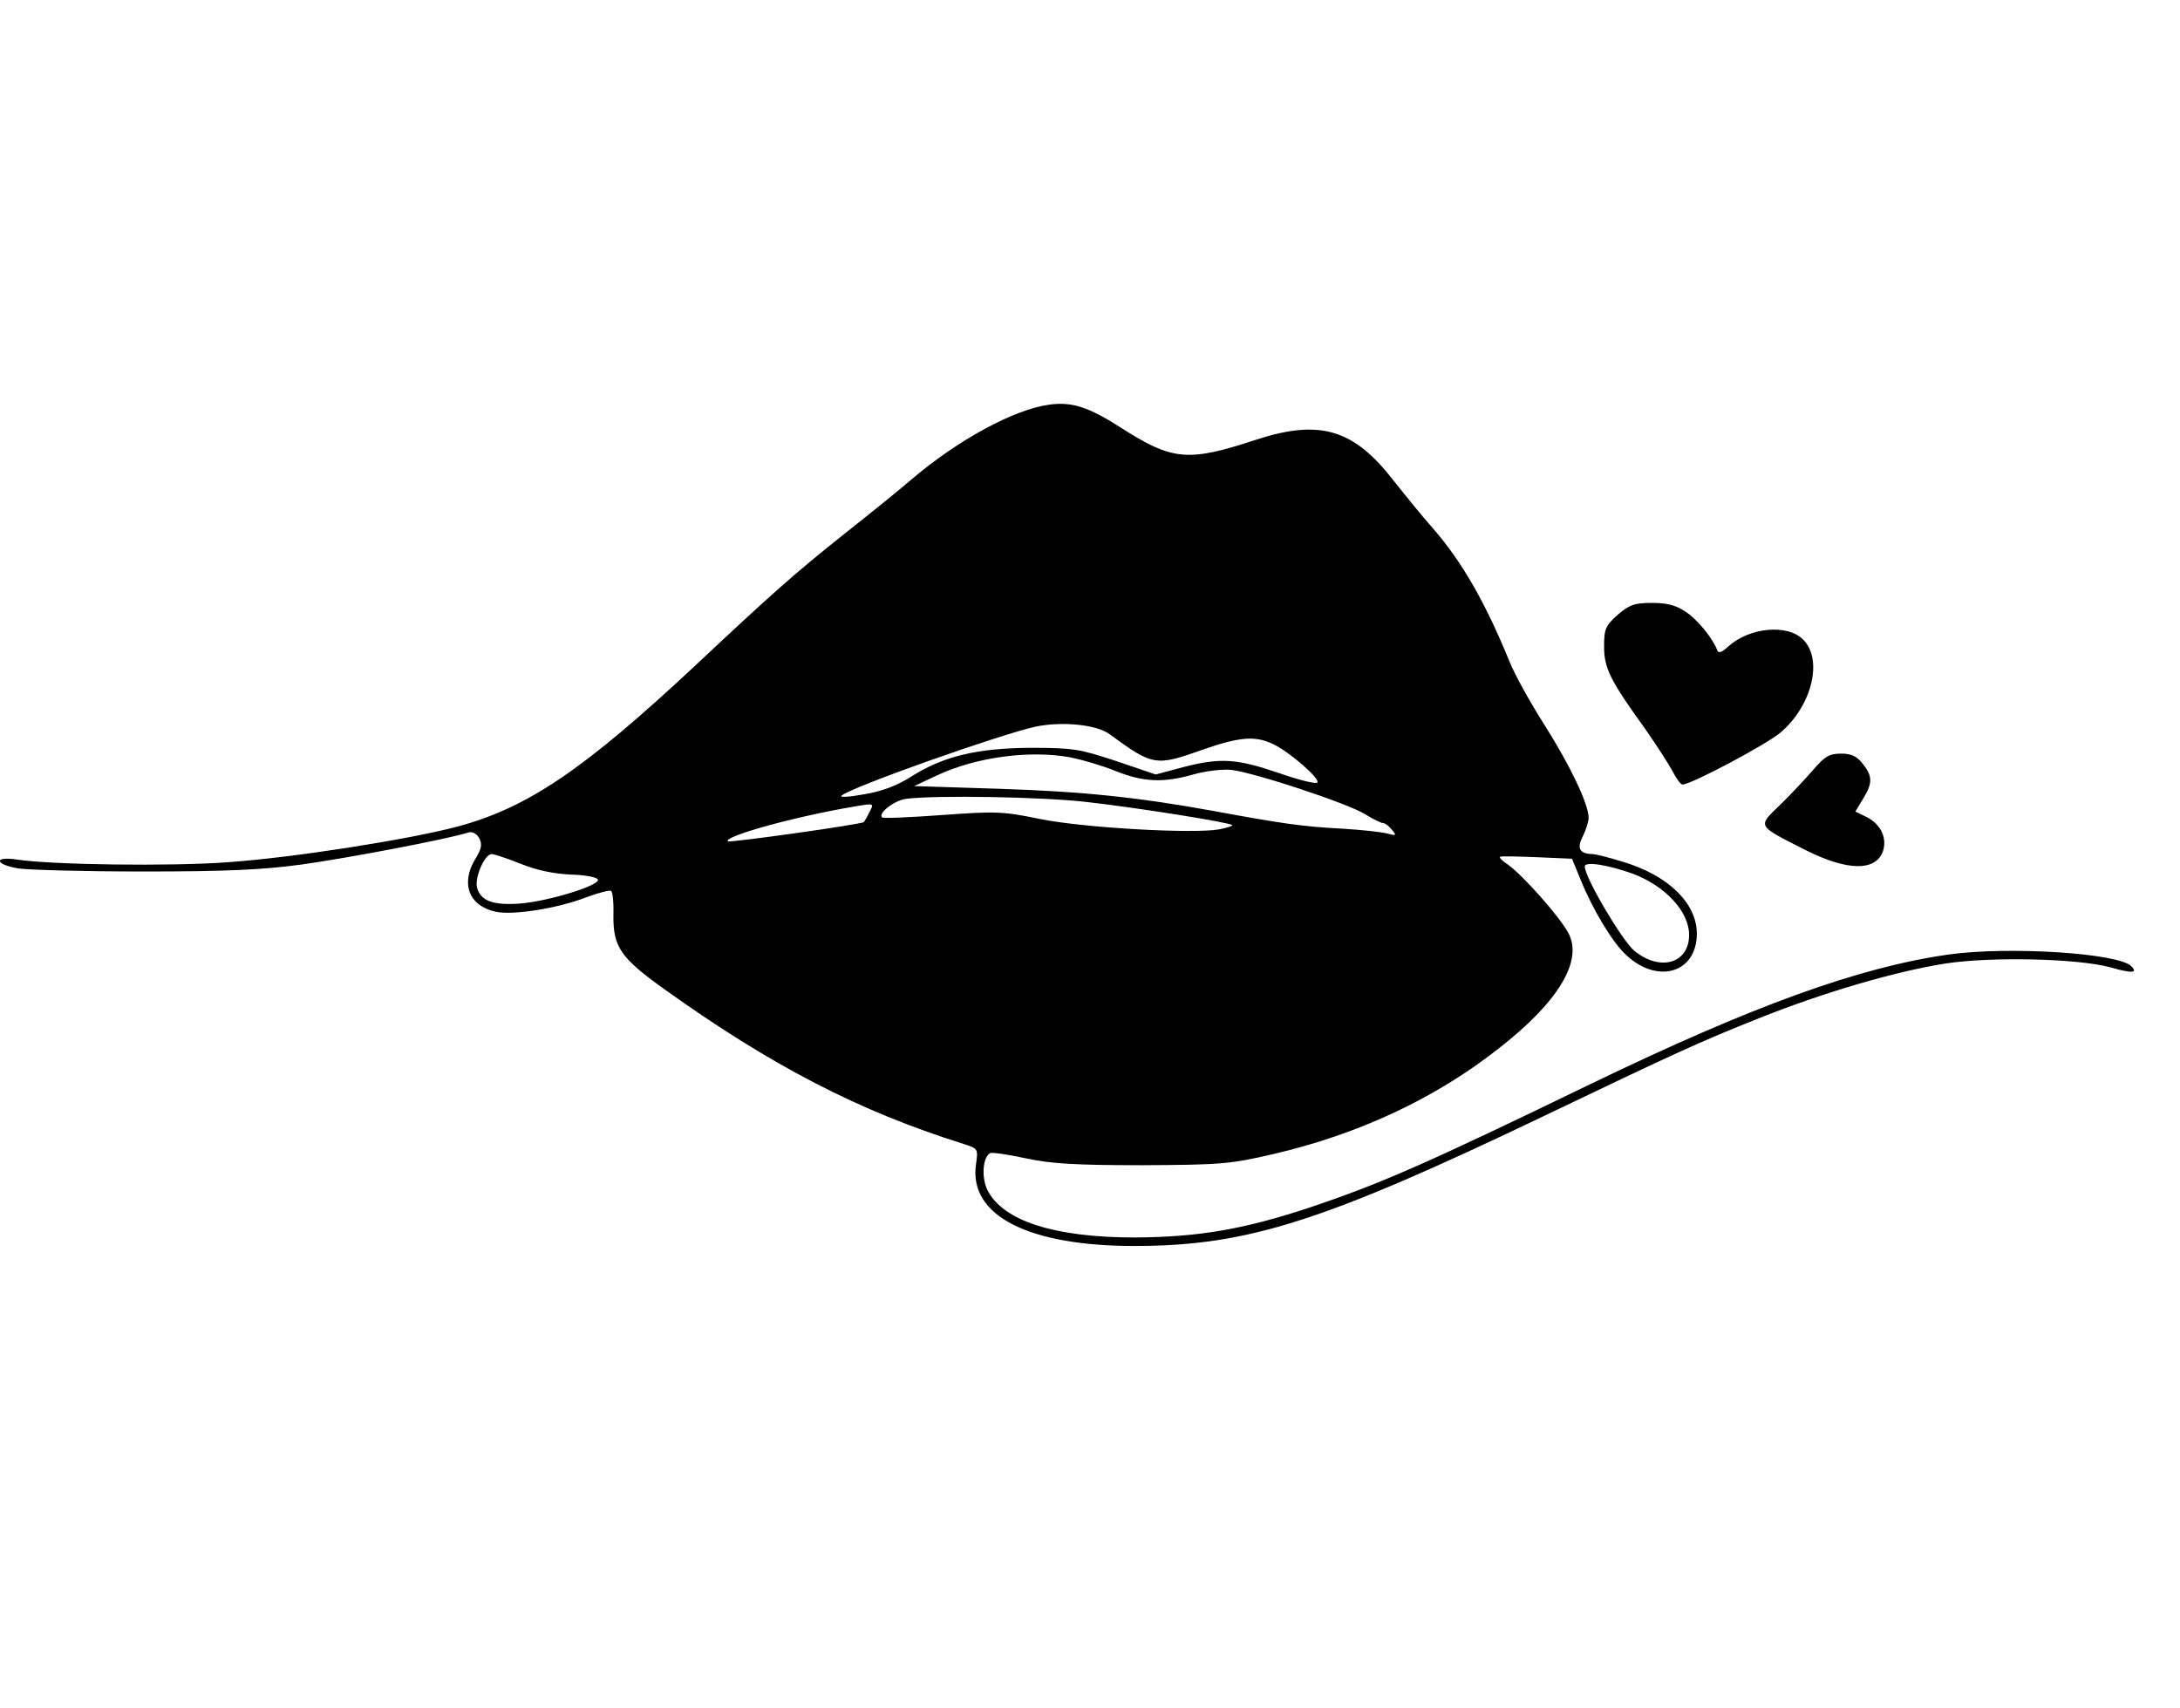 <?xml version="1.0" standalone="no"?>
<!DOCTYPE svg PUBLIC "-//W3C//DTD SVG 20010904//EN"
 "http://www.w3.org/TR/2001/REC-SVG-20010904/DTD/svg10.dtd">
<svg version="1.0" xmlns="http://www.w3.org/2000/svg"
 width="564pt" height="442pt" viewBox="0 0 564 442"
 preserveAspectRatio="xMidYMid meet">

<g transform="translate(0,442) scale(0.1,-0.1)"
fill="#000000" stroke="none">
<path d="M2715 3373 c-91 -12 -236 -91 -355 -192 -30 -26 -109 -90 -175 -142
-128 -102 -187 -154 -385 -340 -291 -272 -435 -369 -617 -418 -130 -34 -423
-80 -593 -92 -148 -11 -455 -7 -547 7 -61 9 -56 -13 4 -23 27 -4 172 -8 323
-8 210 0 307 4 410 18 116 16 380 66 432 83 10 3 21 -3 28 -15 8 -16 6 -27
-10 -53 -39 -64 -17 -122 52 -137 44 -10 160 8 237 38 30 11 57 18 62 16 4 -3
7 -31 6 -62 -1 -83 18 -111 131 -192 278 -199 504 -316 775 -401 37 -12 38
-12 32 -53 -19 -133 137 -212 415 -211 290 1 486 64 1060 339 334 160 397 189
550 250 165 66 351 121 484 142 119 18 341 13 426 -10 56 -16 72 -15 54 3 -34
34 -319 52 -474 30 -231 -33 -505 -132 -925 -335 -429 -208 -544 -258 -725
-319 -172 -57 -289 -77 -454 -78 -206 0 -340 42 -381 122 -16 32 -13 84 6 96
5 3 46 -3 92 -13 66 -14 126 -18 302 -18 205 1 228 3 340 29 219 51 417 143
581 272 156 121 221 229 181 301 -25 45 -118 149 -156 176 -14 9 -23 18 -20
20 2 2 45 1 95 -1 l91 -4 23 -56 c31 -76 82 -161 117 -193 82 -77 183 -46 183
55 0 79 -74 151 -191 186 -35 11 -71 20 -79 20 -34 1 -41 15 -25 46 8 16 15
38 15 49 -1 36 -47 133 -114 239 -37 58 -78 132 -91 165 -62 152 -123 258
-197 343 -26 29 -72 86 -103 125 -103 133 -191 159 -356 105 -176 -58 -216
-54 -350 32 -83 53 -126 67 -184 59z m156 -853 c112 -82 119 -83 240 -40 94
33 136 37 182 15 43 -20 124 -91 115 -100 -4 -4 -49 7 -100 25 -109 37 -150
40 -247 15 l-71 -19 -103 35 c-94 31 -111 34 -222 34 -138 -1 -226 -22 -310
-76 -33 -21 -74 -37 -118 -44 -38 -7 -65 -9 -60 -4 21 21 411 159 503 179 69
14 158 5 191 -20z m-100 -60 c29 -6 81 -21 115 -35 73 -29 124 -31 201 -9 32
9 74 14 98 12 60 -7 303 -87 347 -115 21 -13 42 -23 47 -23 5 0 15 -8 22 -17
13 -15 11 -16 -11 -10 -14 4 -68 10 -120 13 -100 5 -159 14 -327 45 -198 36
-341 51 -558 58 l-220 7 60 28 c100 47 240 66 346 46z m39 -115 c126 -14 372
-53 378 -60 2 -2 -13 -7 -34 -11 -67 -12 -352 4 -464 27 -97 20 -115 20 -254
10 -82 -6 -151 -9 -154 -6 -11 11 32 44 62 48 78 10 353 5 466 -8z m-561 -27
c-6 -13 -13 -24 -14 -25 -4 -6 -348 -54 -352 -50 -12 13 177 65 327 90 52 9
52 9 39 -15z m-902 -133 c42 -17 86 -26 130 -28 38 -1 68 -7 70 -13 5 -15
-127 -56 -202 -62 -70 -5 -102 7 -111 42 -6 26 20 86 38 86 6 0 40 -11 75 -25z
m2878 -26 c84 -32 145 -98 145 -158 0 -74 -75 -96 -142 -41 -32 27 -128 190
-128 218 0 14 61 4 125 -19z"/>
<path d="M4185 2829 c-31 -28 -35 -36 -35 -82 0 -56 16 -88 107 -214 30 -43
62 -93 71 -110 9 -18 20 -33 25 -33 22 0 218 104 254 135 81 69 110 189 58
240 -40 41 -139 32 -194 -18 -16 -15 -25 -18 -28 -10 -11 30 -51 80 -82 100
-25 17 -48 23 -87 23 -45 0 -59 -5 -89 -31z"/>
<path d="M4691 2428 c-20 -23 -58 -64 -86 -91 -59 -57 -61 -52 69 -118 105
-52 177 -54 197 -3 12 34 -4 70 -40 89 l-31 15 20 33 c25 41 25 58 -1 91 -15
19 -29 26 -56 26 -30 0 -42 -7 -72 -42z"/>
</g>
</svg>
